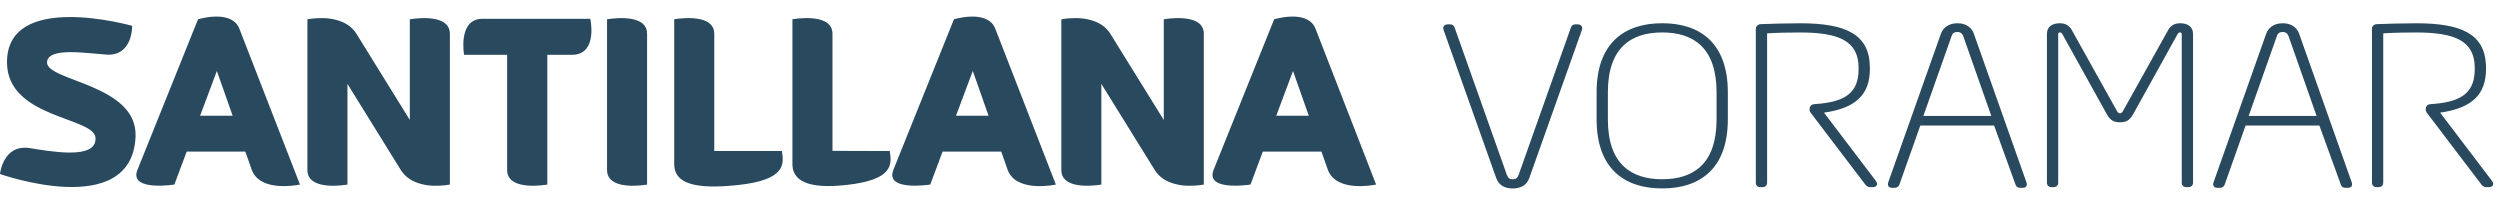 <?xml version="1.0" encoding="UTF-8"?>
<svg width="126px" height="10px" viewBox="0 0 126 10" version="1.1" xmlns="http://www.w3.org/2000/svg" xmlns:xlink="http://www.w3.org/1999/xlink">
    <!-- Generator: Sketch 58 (84663) - https://sketch.com -->
    <title>l / voramar</title>
    <desc>Created with Sketch.</desc>
    <g id="Page-1" stroke="none" stroke-width="1" fill="none" fill-rule="evenodd">
        <path d="M73.103,1.228 C73.193,1.228 73.284,1.294 73.31,1.382 L75.945,8.813 C76.009,8.99 76.1,9.035 76.242,9.035 C76.384,9.035 76.475,8.99 76.539,8.813 L79.175,1.382 C79.201,1.294 79.291,1.228 79.382,1.228 L79.524,1.228 C79.691,1.228 79.782,1.36 79.73,1.504 L77.082,8.957 C76.953,9.332 76.656,9.498 76.242,9.498 C75.829,9.498 75.532,9.332 75.403,8.957 L72.754,1.504 C72.703,1.36 72.793,1.228 72.961,1.228 L73.103,1.228 Z M83.776,1.171 C85.701,1.171 87.083,2.188 87.083,4.65 L87.083,6.019 C87.083,8.481 85.701,9.497 83.776,9.497 C81.851,9.497 80.469,8.481 80.469,6.019 L80.469,4.65 C80.469,2.188 81.851,1.171 83.776,1.171 Z M98.656,1.172 C99.07,1.172 99.366,1.37 99.483,1.702 L102.132,9.188 C102.183,9.342 102.132,9.464 101.951,9.464 L101.796,9.464 C101.692,9.464 101.615,9.398 101.589,9.32 L100.504,6.328 L96.783,6.328 L95.724,9.32 C95.698,9.387 95.607,9.464 95.517,9.464 L95.349,9.464 C95.181,9.464 95.116,9.342 95.168,9.188 L97.817,1.713 C97.933,1.381 98.23,1.172 98.656,1.172 Z M115.05,1.172 C115.464,1.172 115.761,1.37 115.877,1.702 L118.526,9.188 C118.577,9.342 118.526,9.464 118.345,9.464 L118.189,9.464 C118.086,9.464 118.009,9.398 117.983,9.32 L116.898,6.328 L113.177,6.328 L112.118,9.32 C112.092,9.387 112.001,9.464 111.911,9.464 L111.743,9.464 C111.575,9.464 111.511,9.342 111.563,9.188 L114.211,1.713 C114.327,1.381 114.624,1.172 115.05,1.172 Z M109.87,1.172 C110.27,1.172 110.529,1.348 110.529,1.713 L110.529,9.221 C110.529,9.331 110.438,9.431 110.309,9.431 L110.18,9.431 C110.051,9.431 109.96,9.331 109.96,9.221 L109.96,1.713 C109.96,1.657 109.921,1.635 109.87,1.635 C109.805,1.635 109.792,1.657 109.741,1.735 L107.506,5.765 C107.325,6.085 107.131,6.163 106.847,6.163 C106.562,6.163 106.369,6.085 106.188,5.765 L103.952,1.735 C103.901,1.657 103.888,1.635 103.824,1.635 C103.772,1.635 103.733,1.657 103.733,1.713 L103.733,9.221 C103.733,9.331 103.643,9.431 103.513,9.431 L103.385,9.431 C103.255,9.431 103.165,9.331 103.165,9.221 L103.165,1.713 C103.165,1.348 103.423,1.172 103.824,1.172 C104.134,1.172 104.315,1.327 104.418,1.514 L106.679,5.566 C106.73,5.666 106.769,5.71 106.847,5.71 C106.924,5.71 106.963,5.666 107.014,5.566 L109.276,1.514 C109.379,1.327 109.56,1.172 109.87,1.172 Z M90.729,1.173 C93.053,1.173 94.242,1.736 94.242,3.425 L94.242,3.425 L94.242,3.482 C94.242,4.829 93.454,5.457 91.93,5.678 L91.93,5.678 L94.539,9.111 C94.578,9.166 94.603,9.223 94.603,9.267 C94.603,9.354 94.539,9.431 94.397,9.431 L94.397,9.431 L94.229,9.431 C94.164,9.431 94.074,9.377 94.035,9.332 L94.035,9.332 L91.272,5.7 C91.236,5.66 91.201,5.577 91.201,5.519 C91.201,5.287 91.372,5.253 91.461,5.247 C92.96,5.152 93.674,4.707 93.674,3.482 L93.674,3.482 L93.674,3.425 C93.674,2.046 92.653,1.637 90.729,1.637 C90.187,1.637 89.45,1.649 89.062,1.683 L89.062,1.683 L89.062,9.223 C89.062,9.332 88.972,9.431 88.843,9.431 L88.843,9.431 L88.714,9.431 C88.584,9.431 88.494,9.332 88.494,9.223 L88.494,9.223 L88.494,1.427 C88.494,1.329 88.598,1.23 88.714,1.218 C89.166,1.196 90.173,1.173 90.729,1.173 Z M121.782,1.173 C124.026,1.173 125.212,1.698 125.291,3.255 L125.295,3.425 L125.295,3.482 C125.295,4.77 124.574,5.401 123.178,5.646 L122.983,5.678 L125.592,9.111 C125.631,9.166 125.656,9.223 125.656,9.267 C125.656,9.34 125.612,9.405 125.515,9.424 L125.45,9.431 L125.282,9.431 C125.234,9.431 125.171,9.4 125.126,9.366 L125.088,9.332 L122.325,5.7 C122.289,5.66 122.254,5.577 122.254,5.519 C122.254,5.287 122.425,5.253 122.515,5.247 C123.948,5.157 124.663,4.746 124.723,3.637 L124.727,3.482 L124.727,3.425 C124.727,2.046 123.706,1.637 121.782,1.637 C121.308,1.637 120.684,1.646 120.276,1.671 L120.115,1.683 L120.115,9.223 C120.115,9.313 120.052,9.397 119.957,9.423 L119.896,9.431 L119.767,9.431 C119.659,9.431 119.578,9.362 119.554,9.276 L119.547,9.223 L119.547,1.427 C119.547,1.329 119.651,1.23 119.767,1.218 C120.219,1.196 121.226,1.173 121.782,1.173 Z M6.66,1.302 C6.66,1.302 6.702,2.841 5.36,2.752 C4.334,2.683 2.42,2.366 2.371,3.13 C2.308,4.096 6.954,4.232 6.832,6.899 C6.638,11.127 -7.99360578e-15,8.77 -7.99360578e-15,8.77 C-7.99360578e-15,8.77 0.147,7.237 1.527,7.468 L1.859,7.523 C3.308,7.753 4.867,7.881 4.814,6.947 C4.754,5.889 0.381,5.971 0.353,3.164 C0.318,-0.5 6.66,1.302 6.66,1.302 Z M35.989,1.573 L35.999,1.703 L35.999,7.609 L39.407,7.609 C39.508,8.265 39.621,9.067 37.185,9.327 C35.023,9.557 34.053,9.239 33.984,8.37 L33.98,8.267 L33.98,0.972 C33.98,0.972 35.835,0.63 35.989,1.573 Z M12.006,1.325 L12.062,1.441 L15.118,9.301 L15.081,9.308 C14.821,9.358 13.242,9.62 12.751,8.7 L12.693,8.573 L12.364,7.64 L9.409,7.64 L8.788,9.301 C8.788,9.301 6.686,9.634 6.884,8.699 L6.918,8.586 L9.98,0.973 C9.98,0.973 11.528,0.493 12.006,1.325 Z M50.104,1.325 L50.16,1.441 L53.216,9.301 C53.216,9.301 51.386,9.704 50.848,8.7 L50.79,8.573 L50.462,7.64 L47.507,7.64 L46.885,9.301 C46.885,9.301 44.785,9.634 44.983,8.699 L45.016,8.586 L48.078,0.973 C48.078,0.973 49.626,0.493 50.104,1.325 Z M66.244,1.325 L66.3,1.441 L69.356,9.301 L69.32,9.308 C69.06,9.358 67.48,9.62 66.988,8.7 L66.93,8.573 L66.601,7.64 L63.646,7.64 L63.025,9.301 C63.025,9.301 60.925,9.634 61.122,8.699 L61.155,8.586 L64.217,0.973 C64.217,0.973 65.765,0.493 66.244,1.325 Z M41.947,1.572 L41.957,1.702 L41.957,7.603 L44.844,7.612 C44.945,8.267 45.057,9.068 42.62,9.327 C40.68,9.534 39.991,9.083 39.941,8.356 L39.938,8.267 L39.938,0.972 C39.938,0.972 41.792,0.629 41.947,1.572 Z M32.603,1.572 L32.613,1.703 L32.613,9.302 L32.603,9.303 C32.455,9.329 30.753,9.603 30.605,8.701 L30.595,8.571 L30.595,0.973 C30.595,0.973 32.448,0.63 32.603,1.572 Z M60.662,1.572 L60.672,1.703 L60.672,9.302 L60.661,9.304 C60.604,9.315 60.326,9.363 59.966,9.362 C59.766,9.363 59.55,9.348 59.352,9.302 C58.964,9.222 58.571,9.051 58.298,8.708 L58.201,8.571 L55.509,4.229 L55.509,9.302 L55.499,9.303 C55.351,9.329 53.649,9.603 53.502,8.701 L53.491,8.571 L53.491,0.973 C53.491,0.973 53.793,0.91 54.196,0.913 C54.395,0.912 54.612,0.926 54.811,0.973 C55.2,1.052 55.593,1.222 55.866,1.566 L55.962,1.703 L58.654,6.046 L58.654,0.973 C58.654,0.973 60.508,0.63 60.662,1.572 Z M22.663,1.572 L22.674,1.703 L22.674,9.302 L22.663,9.304 C22.605,9.315 22.327,9.363 21.968,9.362 C21.77,9.363 21.552,9.348 21.355,9.302 C20.965,9.222 20.572,9.051 20.3,8.708 L20.203,8.571 L17.512,4.229 L17.512,9.302 L17.501,9.303 C17.354,9.329 15.651,9.603 15.504,8.701 L15.493,8.571 L15.493,0.973 C15.493,0.973 15.796,0.91 16.2,0.913 C16.398,0.912 16.614,0.926 16.814,0.973 C17.202,1.052 17.595,1.222 17.868,1.566 L17.965,1.703 L20.655,6.046 L20.655,0.973 C20.655,0.973 22.509,0.63 22.663,1.572 Z M29.751,0.946 C29.751,0.946 30.124,2.621 28.972,2.755 L28.819,2.763 L27.585,2.763 L27.585,9.301 L27.575,9.303 C27.427,9.328 25.719,9.603 25.571,8.701 L25.56,8.571 L25.56,2.763 L23.39,2.763 C23.39,2.763 23.089,1.094 24.173,0.955 L24.322,0.946 L29.751,0.946 Z M83.776,1.635 C82.213,1.635 81.037,2.397 81.037,4.65 L81.037,6.019 C81.037,8.271 82.213,9.034 83.776,9.034 C85.339,9.034 86.515,8.271 86.515,6.019 L86.515,4.65 C86.515,2.397 85.339,1.635 83.776,1.635 Z M98.656,1.613 C98.462,1.613 98.398,1.702 98.359,1.823 L96.938,5.842 L100.362,5.842 L98.953,1.834 C98.915,1.724 98.837,1.613 98.656,1.613 Z M115.05,1.613 C114.856,1.613 114.792,1.702 114.753,1.823 L113.332,5.842 L116.756,5.842 L115.347,1.834 C115.309,1.724 115.231,1.613 115.05,1.613 Z M10.93,3.576 L10.086,5.832 L11.726,5.832 L10.93,3.576 Z M65.167,3.576 L64.324,5.832 L65.963,5.832 L65.167,3.576 Z M49.028,3.576 L48.183,5.832 L49.824,5.832 L49.028,3.576 Z" id="l-/-voramar" fill="#29495e"></path>
    </g>
</svg>